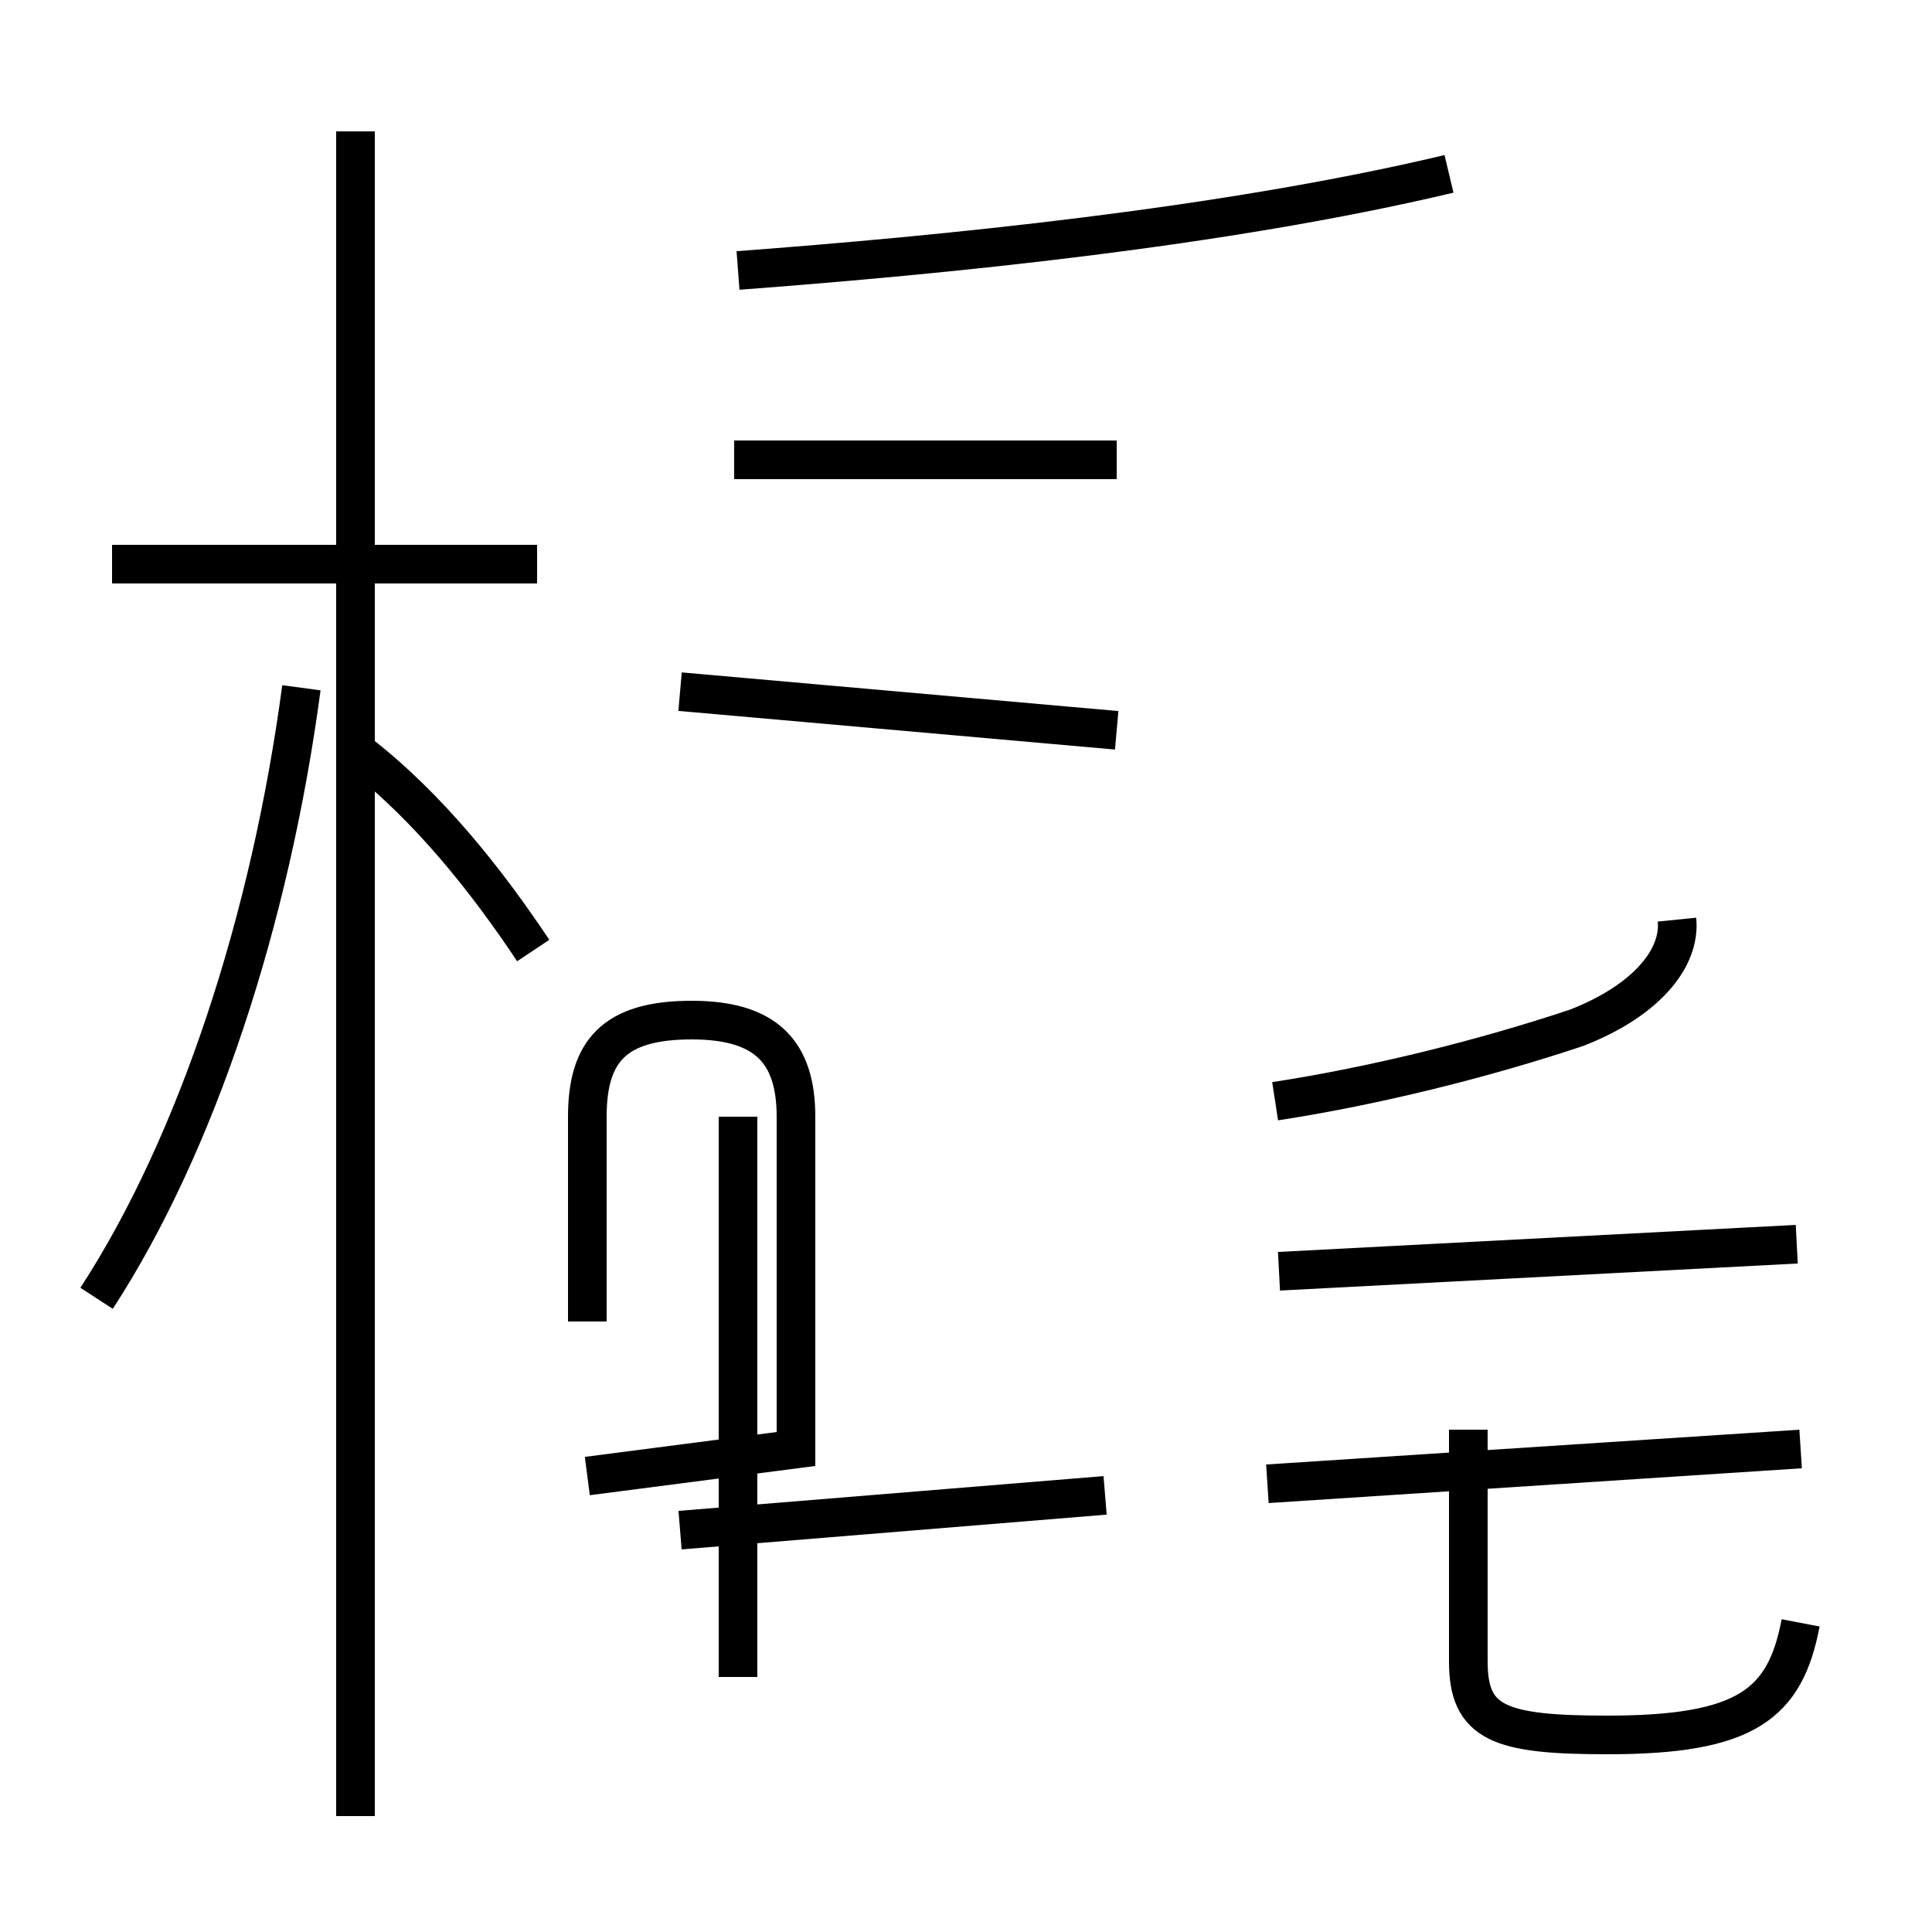 <?xml version='1.0' encoding='utf8'?>
<svg viewBox="0.0 -44.0 50.0 50.0" version="1.1" xmlns="http://www.w3.org/2000/svg">
<rect x="0.0" y="-44.0" width="50.0" height="50.0" fill="#808080" stroke="none"/>
<rect x="-1000" y="-1000" width="2000" height="2000" stroke="white" fill="white"/>
<g style="fill:none; stroke:#000000;  stroke-width:1">
<path d="M 2.5 10.4 C 5.1 14.4 7.0 20.2 7.8 26.2 M 13.9 29.4 L 2.9 29.4 M 9.2 -3.0 L 9.2 40.6 M 15.2 9.8 L 15.2 15.1 C 15.2 16.8 15.9 17.6 17.9 17.6 C 19.8 17.6 20.6 16.8 20.6 15.1 L 20.6 6.5 L 15.2 5.8 M 13.8 19.4 C 12.6 21.2 11.1 23.1 9.3 24.5 M 19.1 15.1 L 19.1 0.6 M 19.1 37.0 C 24.4 37.4 31.6 38.1 37.5 39.5 M 28.6 5.3 L 17.6 4.4 M 28.9 32.1 L 19.0 32.1 M 28.9 25.1 L 17.6 26.1 M 46.6 6.5 L 32.8 5.6 M 46.6 2.0 C 46.2 -0.1 45.2 -0.9 41.6 -0.9 C 38.8 -0.9 38.0 -0.6 38.0 1.0 L 38.0 7.0 M 46.5 11.8 L 33.1 11.1 M 33.0 15.5 C 35.6 15.9 38.4 16.6 40.8 17.4 C 42.6 18.1 43.5 19.2 43.4 20.2" transform="scale(1, -1)" />
</g>
</svg>